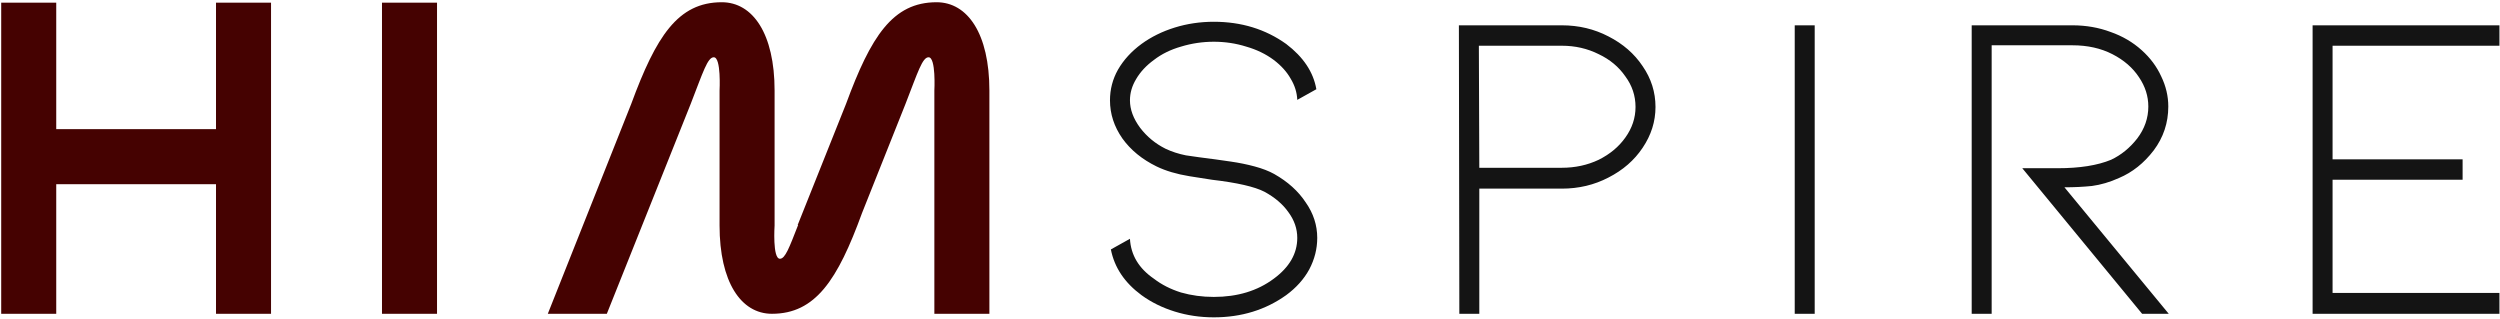 <svg width="972" height="124" viewBox="0 0 972 124" fill="none" xmlns="http://www.w3.org/2000/svg">
<g clip-path="url(#clip0_1_14)">
<path d="M83.983 122V71.615H21.865V122H0.469V1.043H21.865V50.219H83.983V1.043H105.379V122H83.983ZM148.517 122V1.043H169.914V122H148.517ZM279.764 87.663V35.208C279.764 35.208 280.455 22.266 277.521 22.266C275.106 22.266 273.38 27.96 268.549 40.384L235.937 122H212.988L245.427 40.384C255.09 14.156 263.545 0.87 280.627 0.87C292.706 0.87 301.161 13.121 301.161 35.208V87.663C301.161 87.663 300.298 100.604 303.231 100.604C305.302 100.604 306.855 96.29 310.306 87.49H310.133L328.941 40.384C338.604 14.156 347.059 0.87 364.141 0.87C376.22 0.87 384.675 13.121 384.675 35.208V122H363.279V35.208C363.279 35.208 363.969 22.266 361.035 22.266C358.62 22.266 356.894 27.96 352.063 40.384L335.153 82.831C325.663 108.886 317.035 122 300.125 122C288.047 122 279.764 109.576 279.764 87.663Z" fill="#450201"/>
<path d="M495.404 67.647C500.696 70.638 504.78 74.319 507.655 78.69C510.646 82.946 512.142 87.548 512.142 92.494C512.142 96.75 511.106 100.834 509.036 104.745C506.965 108.541 503.974 111.877 500.063 114.753C492.011 120.505 482.636 123.38 471.938 123.38C466.646 123.38 461.585 122.633 456.753 121.137C451.922 119.642 447.608 117.514 443.812 114.753C437.255 109.922 433.287 103.997 431.906 96.98L439.326 92.839C439.671 99.166 442.777 104.342 448.643 108.369C451.634 110.669 455.143 112.452 459.169 113.718C463.195 114.868 467.451 115.443 471.938 115.443C481.14 115.443 488.905 113.085 495.232 108.369C501.329 103.882 504.377 98.591 504.377 92.494C504.377 88.928 503.227 85.592 500.926 82.486C498.74 79.38 495.634 76.735 491.608 74.549C487.812 72.593 481.025 71.04 471.247 69.89C470.442 69.775 467.509 69.315 462.447 68.51C457.501 67.704 453.245 66.439 449.679 64.714C444.042 61.953 439.613 58.329 436.392 53.843C433.171 49.242 431.561 44.295 431.561 39.004C431.561 34.748 432.596 30.779 434.667 27.098C436.853 23.302 439.901 19.966 443.812 17.09C447.608 14.329 451.922 12.201 456.753 10.706C461.585 9.21 466.646 8.462 471.938 8.462C482.636 8.462 492.011 11.338 500.063 17.09C506.735 22.151 510.646 28.018 511.797 34.69L504.377 38.831C504.262 35.955 503.399 33.194 501.789 30.549C500.293 27.903 498.108 25.487 495.232 23.302C492.126 21.001 488.56 19.276 484.534 18.125C480.508 16.86 476.309 16.227 471.938 16.227C467.566 16.227 463.31 16.86 459.169 18.125C455.143 19.276 451.634 21.001 448.643 23.302C445.653 25.487 443.352 27.96 441.741 30.721C440.131 33.367 439.326 36.128 439.326 39.004C439.326 42.57 440.649 46.136 443.294 49.702C445.94 53.153 449.219 55.856 453.13 57.812C455.545 58.962 458.191 59.825 461.067 60.4C464.058 60.86 467.854 61.378 472.455 61.953C473.261 62.068 475.274 62.355 478.495 62.816C481.715 63.276 484.821 63.908 487.812 64.714C490.803 65.519 493.334 66.497 495.404 67.647ZM575.155 122H567.39L567.217 9.843H607.249C613.806 9.843 619.845 11.281 625.367 14.156C631.003 17.032 635.432 20.886 638.653 25.717C641.989 30.549 643.657 35.84 643.657 41.592C643.657 47.229 641.989 52.52 638.653 57.467C635.432 62.298 631.003 66.151 625.367 69.027C619.845 71.903 613.806 73.341 607.249 73.341H575.155V122ZM574.982 17.78L575.155 65.231H607.249C612.425 65.231 617.199 64.196 621.571 62.125C625.942 59.94 629.393 57.064 631.924 53.498C634.569 49.817 635.892 45.848 635.892 41.592C635.892 37.221 634.569 33.252 631.924 29.686C629.393 26.005 625.942 23.129 621.571 21.058C617.199 18.873 612.425 17.78 607.249 17.78H574.982ZM705.555 122H697.79V9.843H705.555V122ZM832.852 122L786.264 65.404H800.068C808.58 65.404 815.482 64.311 820.774 62.125C824.685 60.285 828.078 57.524 830.954 53.843C833.83 50.047 835.268 45.906 835.268 41.419C835.268 37.393 834.06 33.597 831.644 30.031C829.229 26.35 825.778 23.359 821.292 21.058C816.805 18.758 811.629 17.608 805.762 17.608H774.358V122H766.593V9.843H805.762C811.054 9.843 816 10.706 820.601 12.431C825.203 14.041 829.229 16.4 832.68 19.506C836.016 22.496 838.546 25.89 840.272 29.686C842.113 33.482 843.033 37.393 843.033 41.419C843.033 47.746 841.135 53.44 837.339 58.502C833.543 63.448 829.056 67.014 823.88 69.2C820.314 70.81 816.805 71.846 813.354 72.306C810.018 72.651 806.452 72.823 802.656 72.823L843.205 122H832.852ZM971.783 122H899.14V9.843H971.783V17.78H906.904V61.953H957.461V69.89H906.904V113.89H971.783V122Z" fill="#141414"/>
</g>
<defs>
<clipPath id="clip0_1_14">
<rect width="972" height="124" fill="white"/>
</clipPath>
</defs>
</svg>
